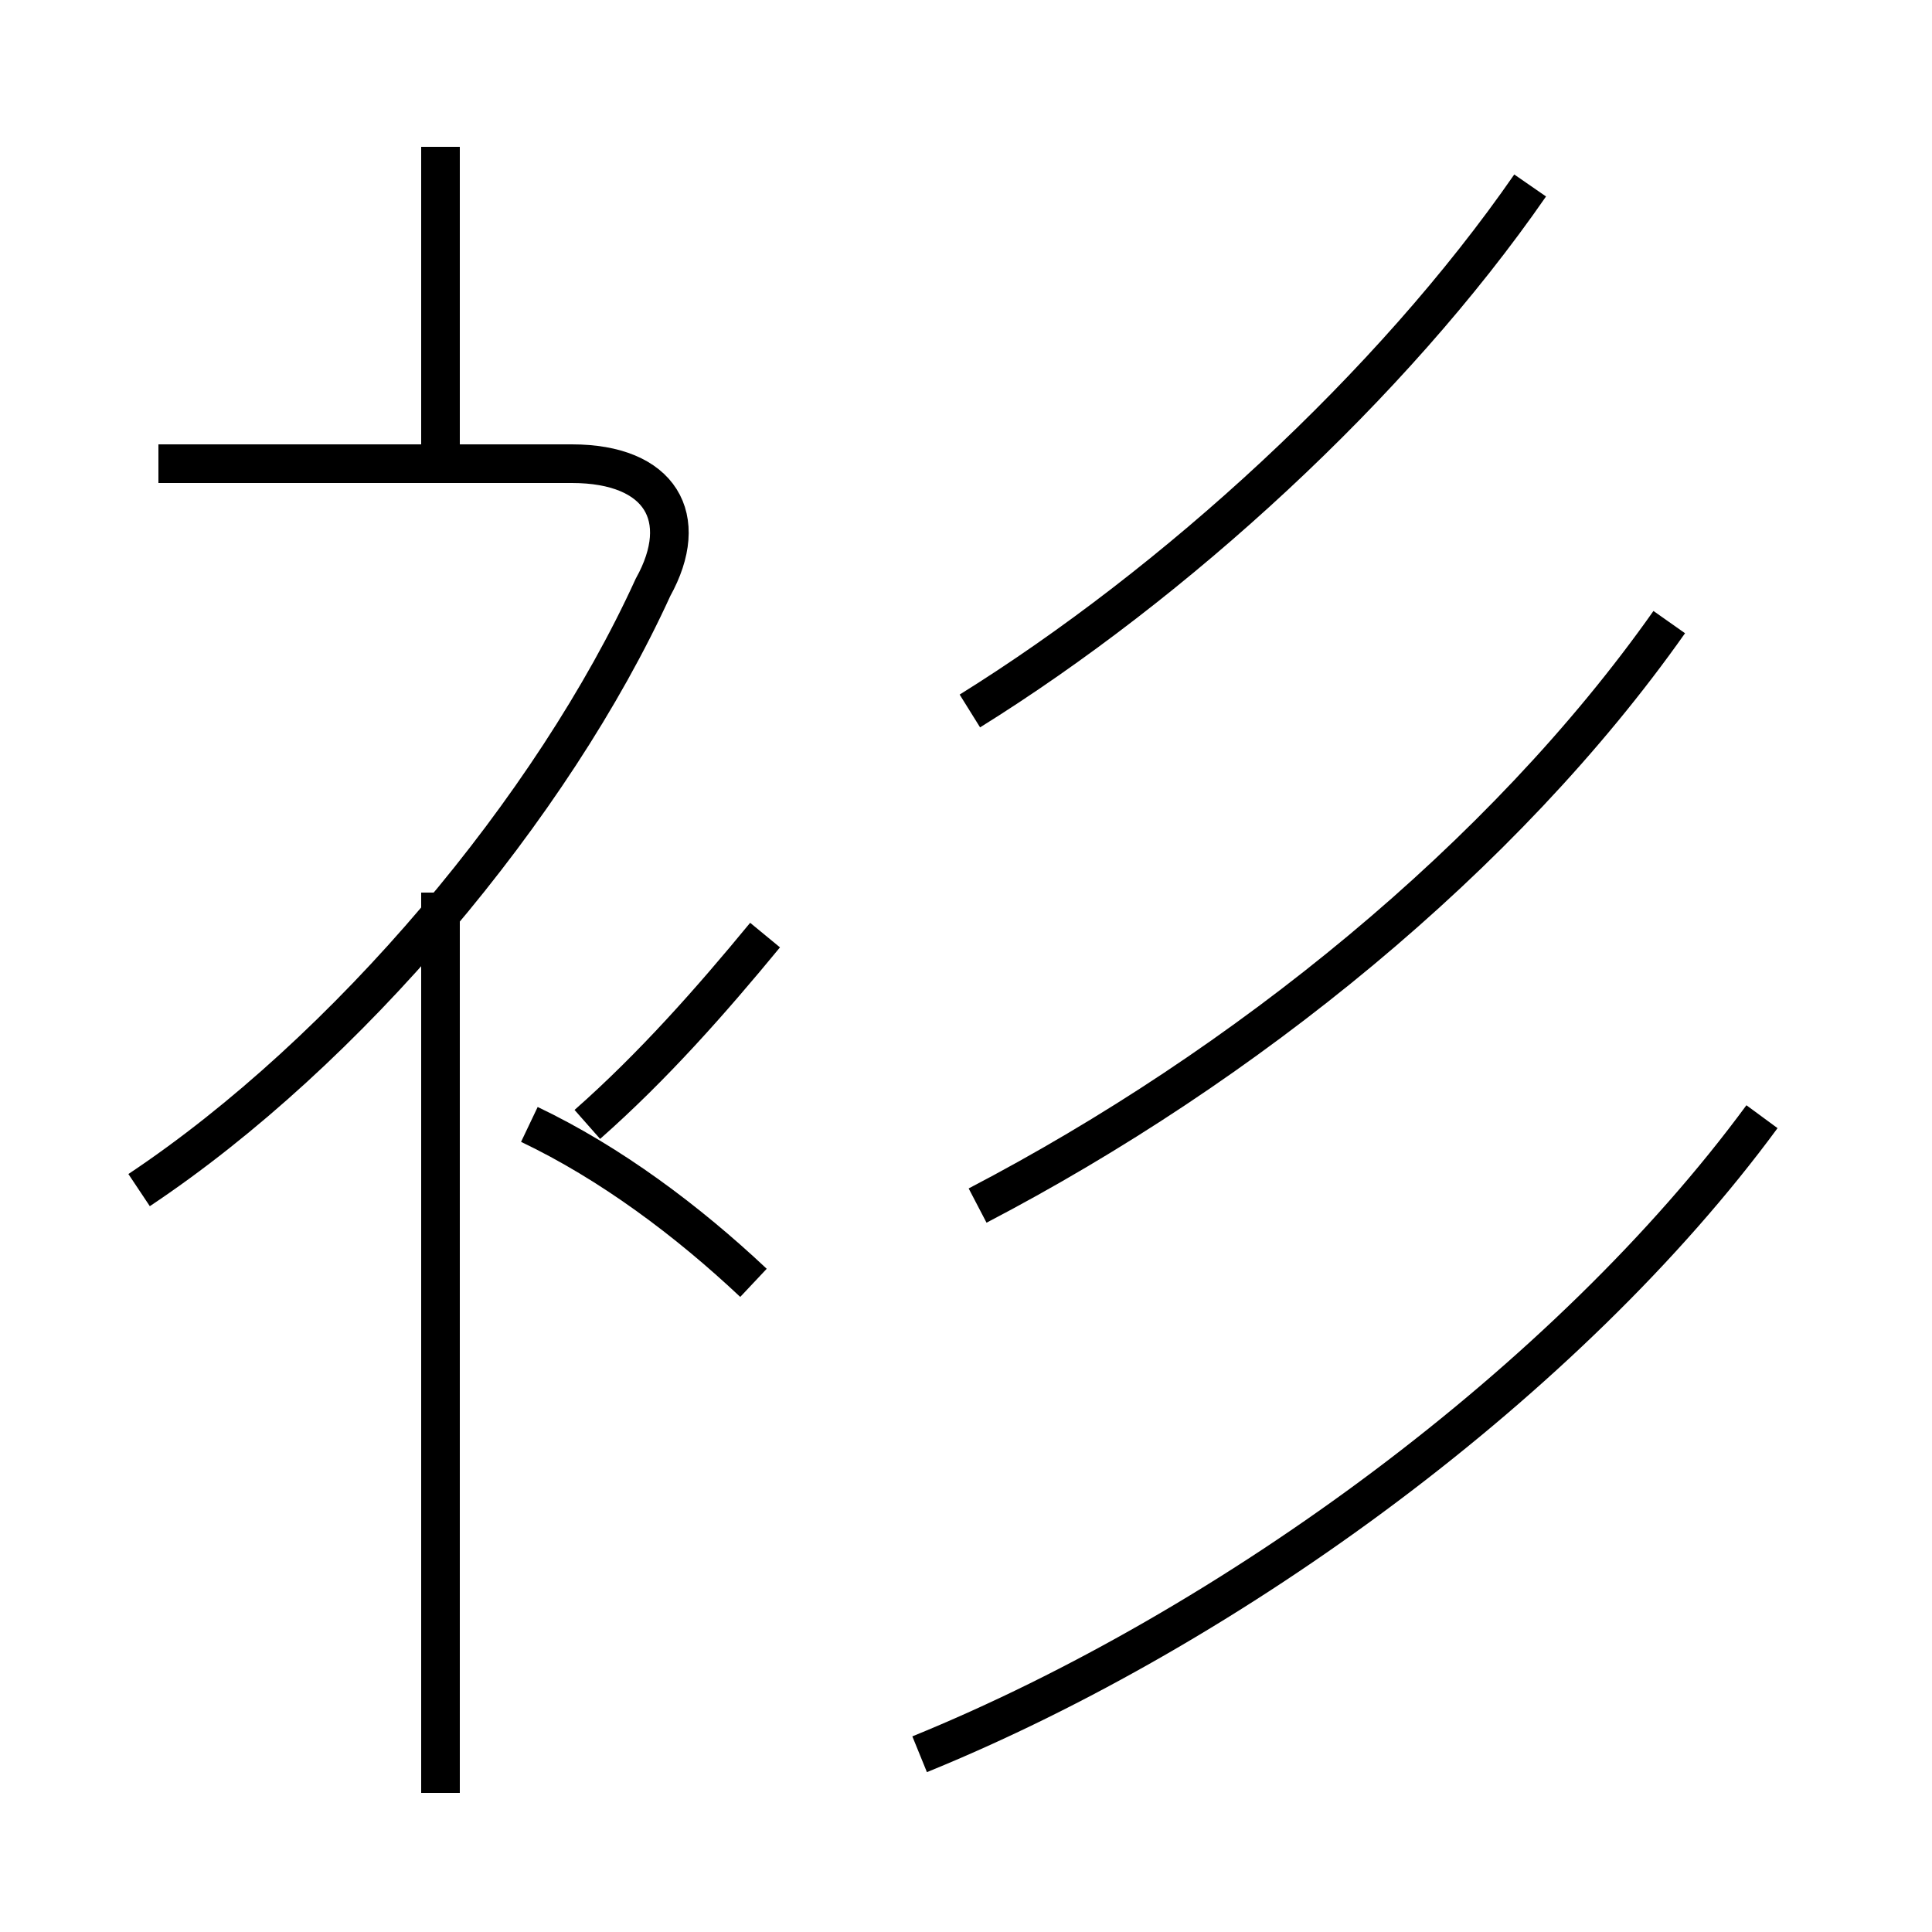 <?xml version='1.0' encoding='utf8'?>
<svg viewBox="0.0 -6.0 50.0 50.0" version="1.1" xmlns="http://www.w3.org/2000/svg">
<rect x="0.0" y="-6.0" width="50.0" height="50.0" fill="#808080" stroke="none"/>
<rect x="-1000" y="-1000" width="2000" height="2000" stroke="white" fill="white"/>
<g style="fill:white;stroke:#000000;  stroke-width:1">
<path d="M 23.8 1.4 C 31.9 -1.9 40.6 -8.3 45.6 -15.1 M 11.4 2.4 L 11.4 -20.9 M 3.6 -13.2 C 9.0 -16.8 14.3 -23.1 16.9 -28.8 C 17.9 -30.6 17.1 -32.0 14.8 -32.0 L 4.1 -32.0 M 19.5 -10.8 C 17.8 -12.4 15.8 -13.9 13.7 -14.9 M 15.2 -14.9 C 16.9 -16.4 18.4 -18.1 19.8 -19.8 M 11.4 -32.0 L 11.4 -40.2 M 25.3 -12.8 C 32.2 -16.4 38.9 -21.8 43.2 -27.9 M 25.1 -25.6 C 30.4 -28.9 36.0 -34.0 39.6 -39.2" transform="translate(0.0 38.0)" />
</g>
</svg>